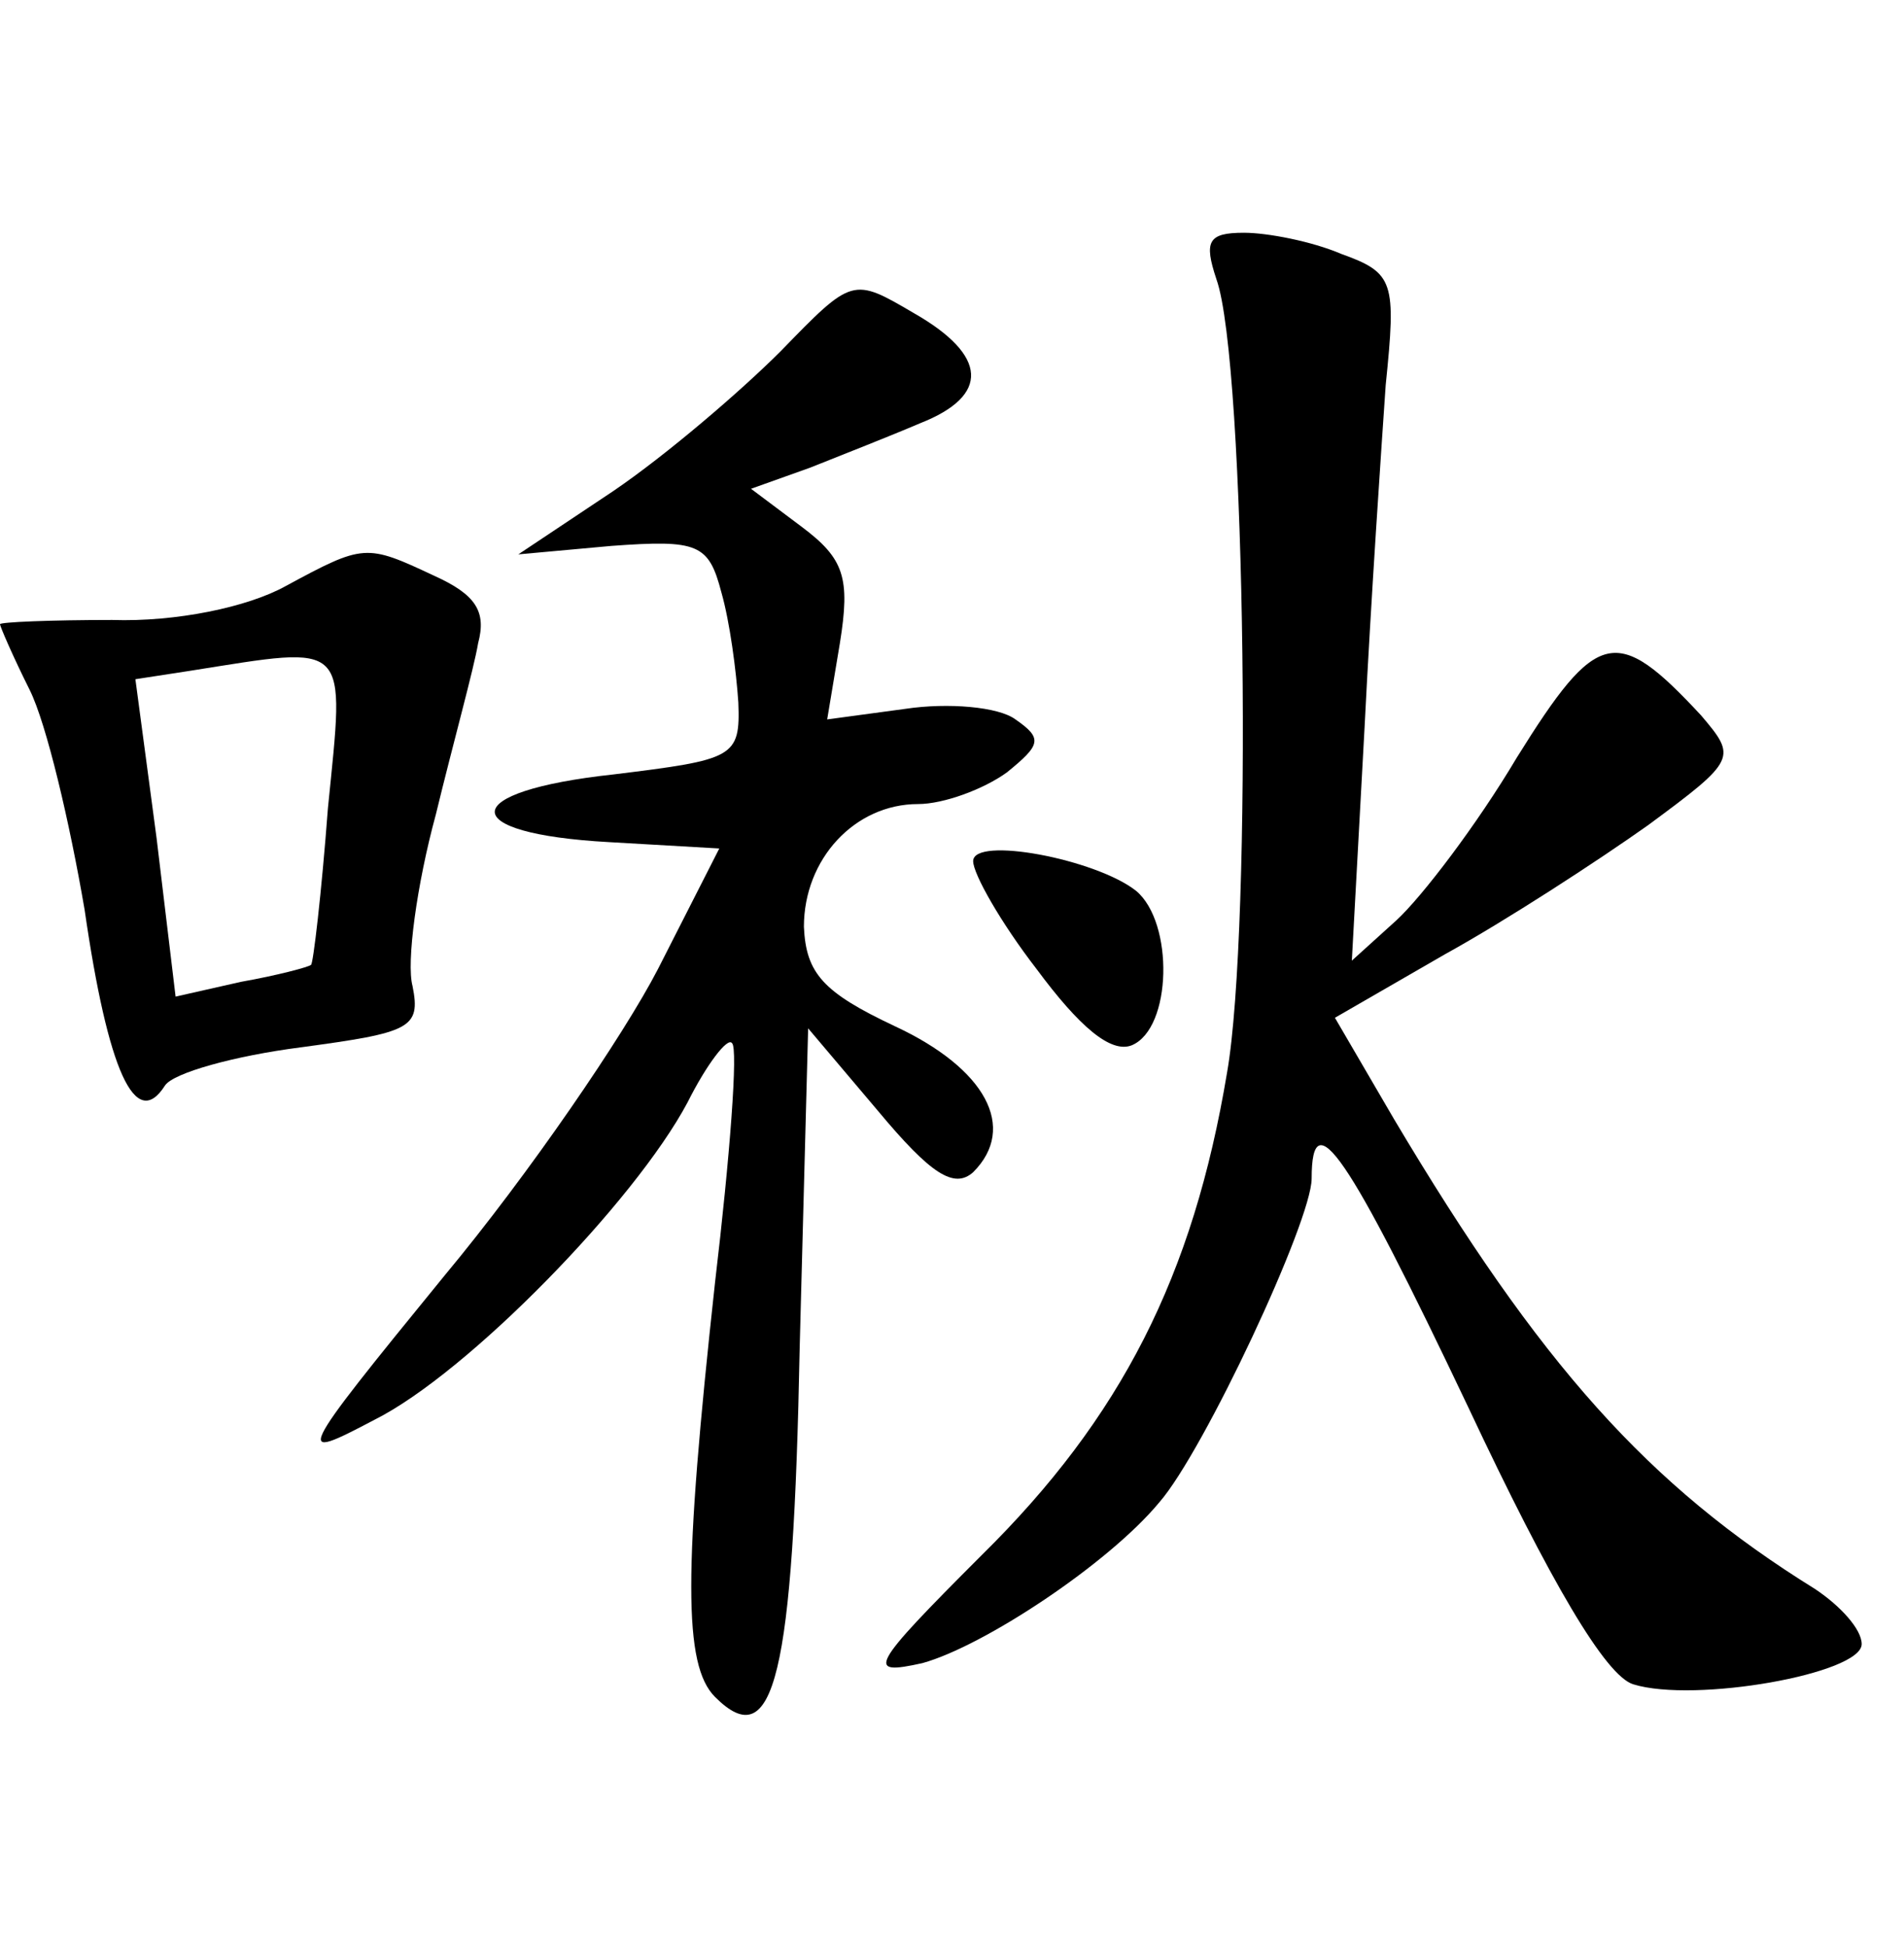 <?xml version="1.0" standalone="no"?>
<!DOCTYPE svg PUBLIC "-//W3C//DTD SVG 20010904//EN"
 "http://www.w3.org/TR/2001/REC-SVG-20010904/DTD/svg10.dtd">
<svg version="1.0" xmlns="http://www.w3.org/2000/svg"
 width="90pt" height="92pt" viewBox="0 0 90 92"
 preserveAspectRatio="xMidYMid meet">
<g transform="translate(0,92) scale(0.1,-0.1)"
fill="#000000" stroke="none">
<path d="M575 788 c14 -39 17 -307 5 -375 -16 -96 -50 -163 -116 -228 -53 -53
-55 -57 -28 -51 29 8 88 47 112 76 21 24 72 133 72 153 0 37 17 12 74 -108 39
-83 65 -127 78 -131 29 -9 108 5 108 19 0 7 -10 18 -22 26 -79 49 -130 106
-199 222 l-28 48 52 30 c29 16 72 44 96 61 42 31 42 32 25 52 -40 43 -49 41
-87 -20 -19 -32 -45 -66 -57 -77 l-21 -19 6 110 c3 60 8 133 10 162 5 49 4 53
-21 62 -14 6 -35 10 -46 10 -17 0 -19 -4 -13 -22z"/>
<path d="M369 754 c-19 -19 -54 -49 -79 -66 l-45 -30 44 4 c41 3 46 1 52 -22
4 -14 7 -37 8 -52 1 -26 -2 -27 -59 -34 -74 -8 -75 -28 -2 -32 l52 -3 -29 -57
c-16 -31 -61 -97 -101 -145 -71 -87 -71 -88 -33 -68 44 22 123 103 148 150 9
18 19 31 21 28 3 -2 -1 -54 -8 -113 -15 -137 -15 -181 0 -196 28 -28 37 10 40
165 l4 151 33 -39 c25 -30 36 -37 45 -29 21 21 6 49 -37 69 -34 16 -42 25 -43
47 0 32 24 58 54 58 12 0 31 7 42 15 16 13 17 16 4 25 -8 6 -32 8 -52 5 l-37
-5 6 36 c5 31 2 40 -18 55 l-24 18 28 10 c15 6 38 15 52 21 33 13 32 32 -3 52
-29 17 -29 17 -63 -18z"/>
<path d="M135 643 c-18 -10 -52 -17 -82 -16 -29 0 -53 -1 -53 -2 0 -1 6 -15
14 -31 8 -16 19 -63 26 -104 11 -76 24 -105 38 -83 4 6 33 14 64 18 52 7 57 9
53 29 -3 11 2 48 11 81 8 33 18 69 20 81 4 15 -1 23 -21 32 -32 15 -33 15 -70
-5z m20 -105 c-3 -40 -7 -74 -8 -74 -1 -1 -16 -5 -33 -8 l-31 -7 -9 75 -10 75
26 4 c76 12 73 15 65 -65z"/>
<path d="M460 513 c0 -6 13 -29 30 -51 20 -27 35 -40 45 -36 19 8 20 58 2 73
-19 15 -77 26 -77 14z"/>
</g>
</svg>
